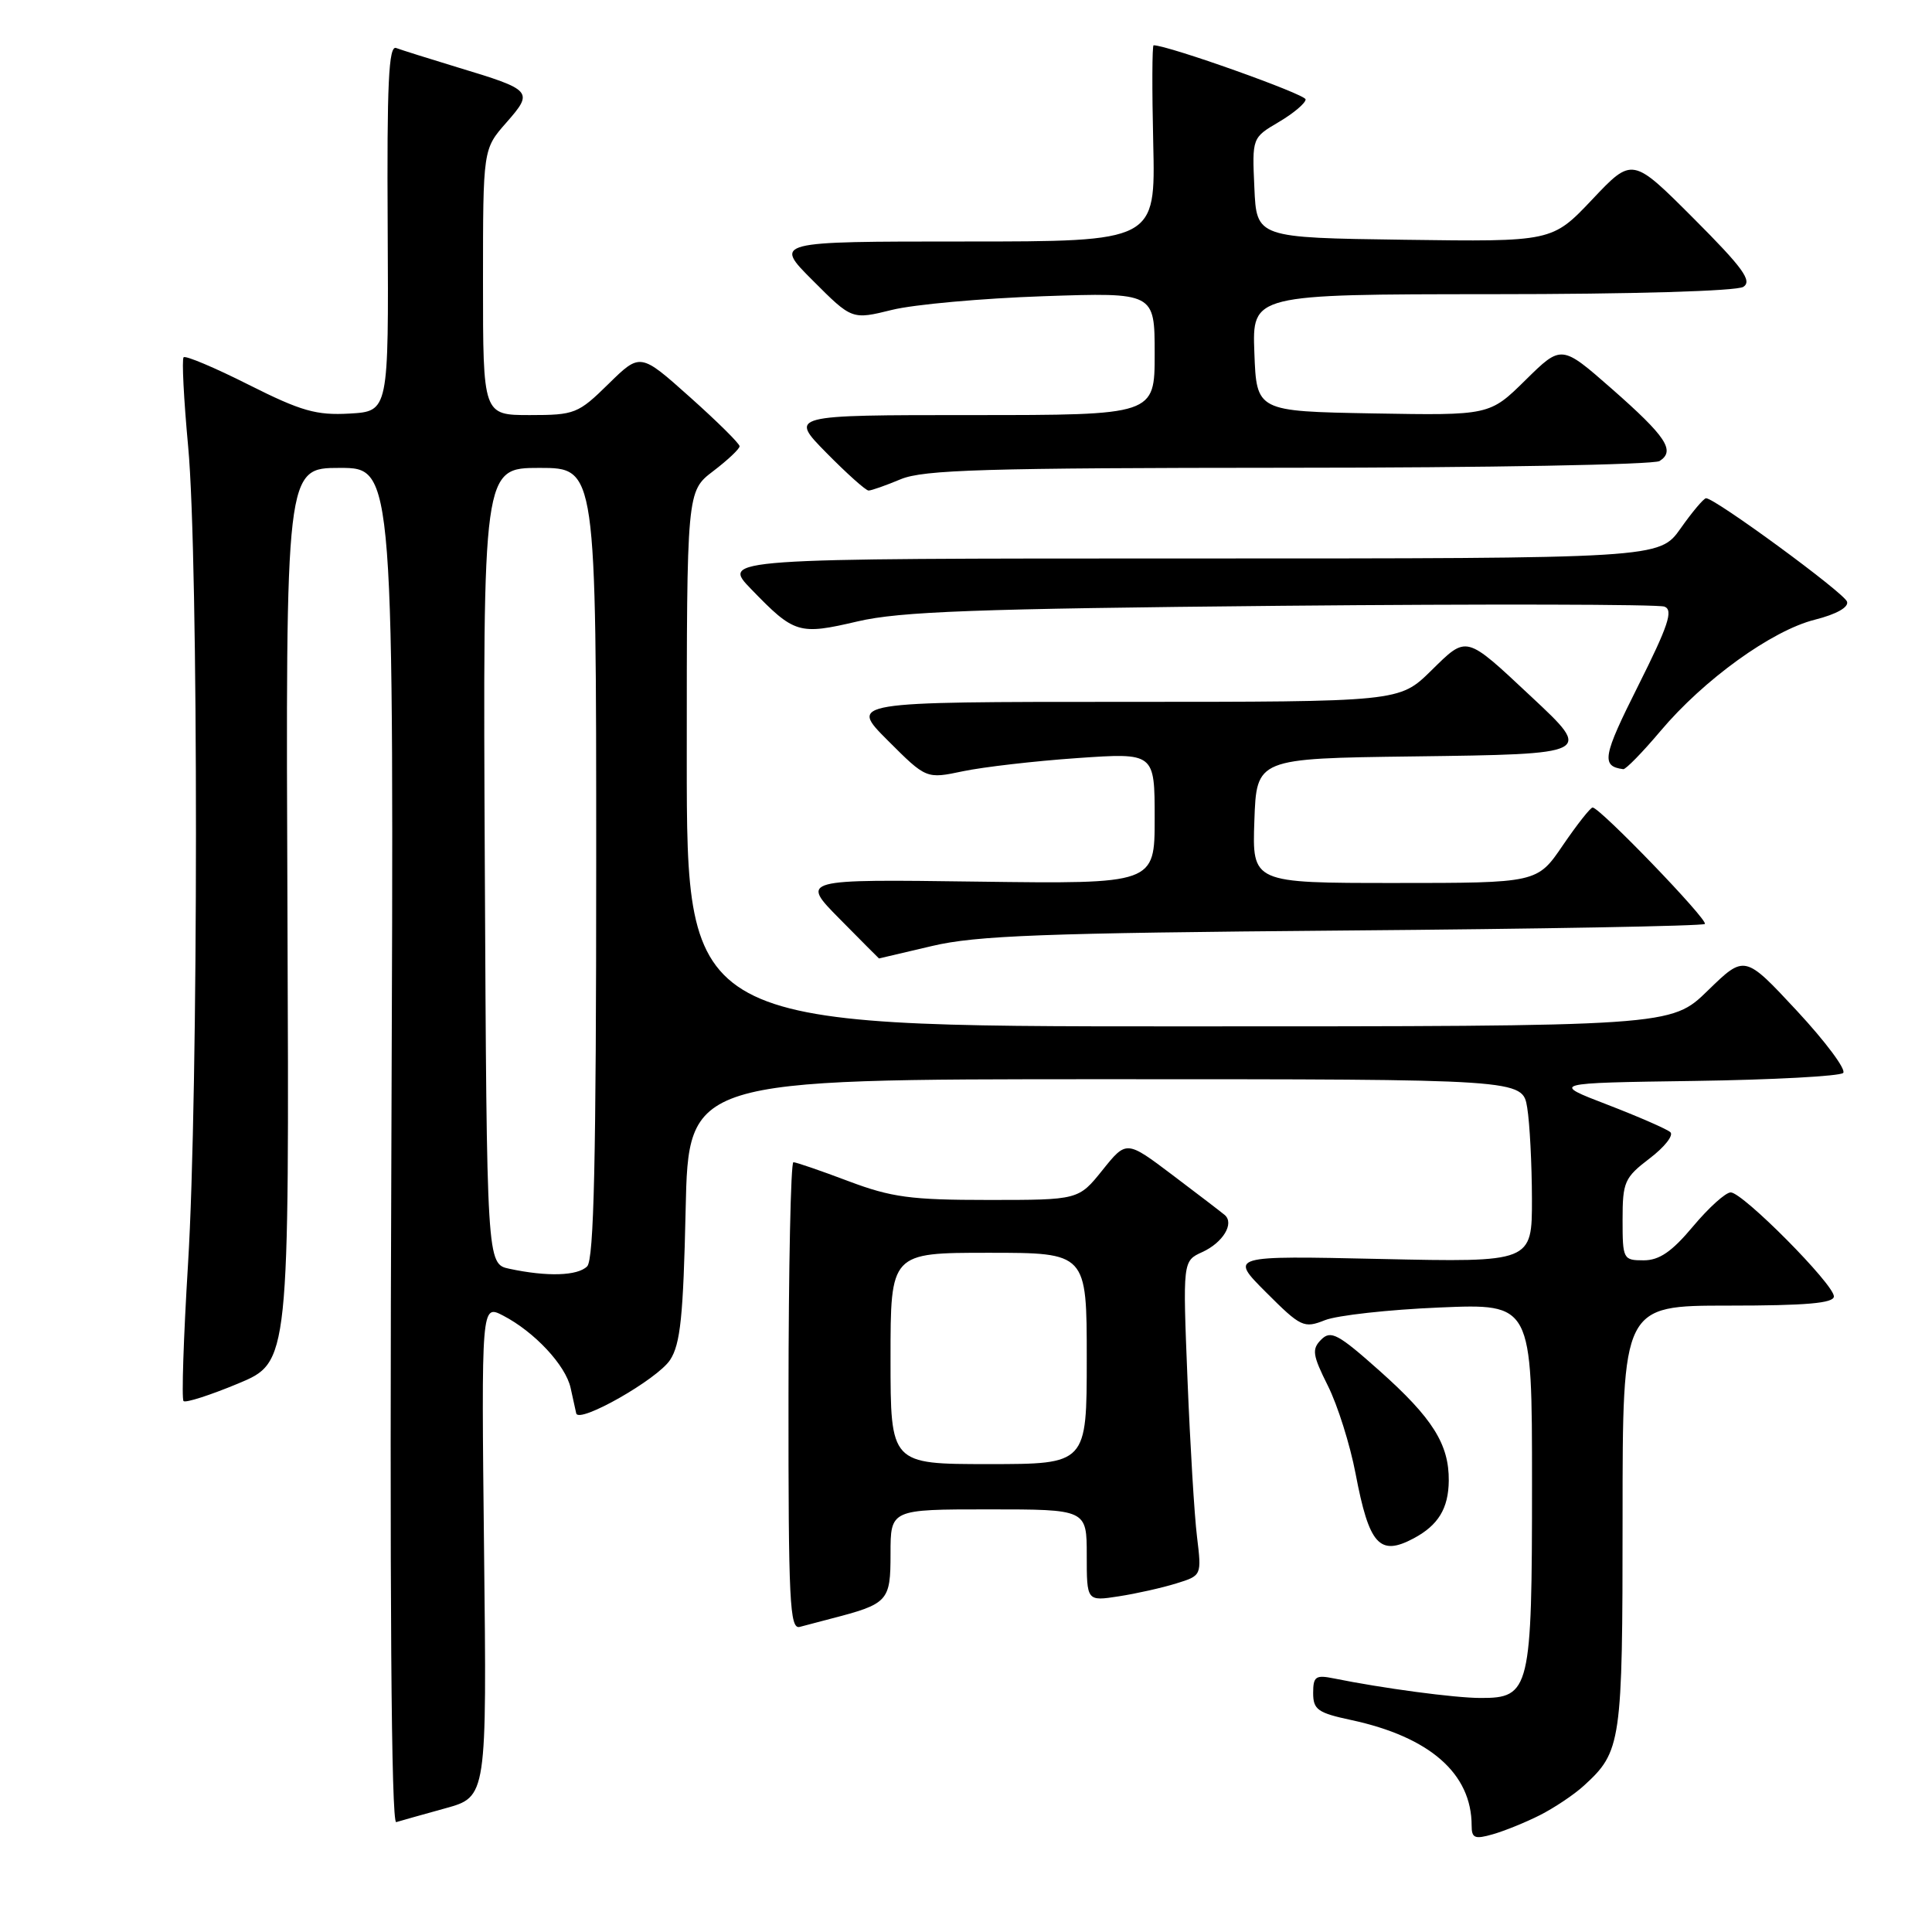 <?xml version="1.0" encoding="UTF-8" standalone="no"?>
<!DOCTYPE svg PUBLIC "-//W3C//DTD SVG 1.1//EN" "http://www.w3.org/Graphics/SVG/1.1/DTD/svg11.dtd" >
<svg xmlns="http://www.w3.org/2000/svg" xmlns:xlink="http://www.w3.org/1999/xlink" version="1.1" viewBox="0 0 256 256">
 <g >
 <path fill="currentColor"
d=" M 204.06 240.51 C 205.95 239.55 208.56 237.81 209.85 236.63 C 214.84 232.09 215.00 231.00 215.00 201.05 C 215.00 173.00 215.00 173.00 229.00 173.00 C 239.37 173.00 243.00 172.68 243.00 171.78 C 243.00 170.17 230.92 158.00 229.33 158.00 C 228.65 158.00 226.41 160.03 224.34 162.50 C 221.53 165.86 219.87 167.00 217.79 167.00 C 215.08 167.00 215.00 166.84 215.00 161.62 C 215.00 156.62 215.25 156.04 218.58 153.50 C 220.56 152.00 221.79 150.43 221.33 150.02 C 220.88 149.61 217.12 147.97 213.00 146.38 C 205.50 143.50 205.50 143.50 224.47 143.23 C 234.91 143.08 243.80 142.60 244.23 142.17 C 244.66 141.74 241.90 138.03 238.10 133.94 C 231.18 126.50 231.18 126.50 226.30 131.25 C 221.43 136.00 221.43 136.00 156.22 136.00 C 91.00 136.00 91.00 136.00 91.00 100.55 C 91.00 65.10 91.00 65.10 94.50 62.43 C 96.43 60.96 98.00 59.48 98.00 59.13 C 98.00 58.78 95.04 55.85 91.42 52.62 C 84.84 46.74 84.84 46.74 80.63 50.87 C 76.61 54.82 76.15 55.00 70.21 55.00 C 64.00 55.00 64.00 55.00 64.00 37.38 C 64.00 19.76 64.00 19.76 67.09 16.25 C 70.73 12.10 70.58 11.93 60.62 8.92 C 56.84 7.77 53.18 6.62 52.49 6.36 C 51.50 5.98 51.26 11.03 51.37 30.19 C 51.50 54.50 51.50 54.50 46.33 54.80 C 41.92 55.05 39.93 54.49 32.97 50.99 C 28.47 48.72 24.58 47.08 24.33 47.34 C 24.08 47.59 24.35 52.91 24.93 59.15 C 26.32 73.95 26.31 144.98 24.91 167.55 C 24.32 177.23 24.05 185.38 24.32 185.65 C 24.58 185.92 27.85 184.87 31.57 183.32 C 38.33 180.50 38.33 180.50 38.09 121.25 C 37.85 62.00 37.85 62.00 45.03 62.00 C 52.21 62.00 52.21 62.00 51.86 151.87 C 51.62 211.49 51.84 241.64 52.50 241.44 C 53.05 241.27 55.98 240.45 59.01 239.61 C 64.51 238.09 64.51 238.09 64.14 205.46 C 63.78 172.83 63.78 172.83 66.66 174.32 C 70.81 176.47 74.95 180.90 75.61 183.91 C 75.92 185.33 76.25 186.85 76.35 187.27 C 76.66 188.71 87.10 182.78 88.79 180.20 C 90.16 178.11 90.54 174.41 90.85 160.32 C 91.23 143.00 91.23 143.00 146.48 143.00 C 201.74 143.00 201.74 143.00 202.36 146.75 C 202.70 148.81 202.98 154.27 202.99 158.88 C 203.00 167.26 203.00 167.26 182.95 166.82 C 162.90 166.38 162.90 166.38 167.76 171.24 C 172.37 175.85 172.77 176.04 175.56 174.93 C 177.18 174.29 184.01 173.53 190.75 173.25 C 203.00 172.73 203.00 172.73 203.00 196.64 C 203.00 223.91 202.74 225.01 196.19 224.99 C 192.76 224.99 183.15 223.70 176.75 222.40 C 174.33 221.91 174.00 222.14 174.00 224.34 C 174.00 226.53 174.62 226.97 179.03 227.91 C 189.46 230.15 195.00 235.01 195.00 241.90 C 195.00 243.57 195.41 243.74 197.81 243.05 C 199.35 242.61 202.17 241.47 204.06 240.51 Z  M 110.00 214.51 C 117.71 212.52 118.00 212.20 118.00 205.88 C 118.00 200.00 118.00 200.00 131.00 200.00 C 144.00 200.00 144.00 200.00 144.00 206.09 C 144.00 212.18 144.00 212.18 148.25 211.52 C 150.59 211.16 154.01 210.39 155.87 209.81 C 159.23 208.77 159.23 208.77 158.61 203.63 C 158.26 200.81 157.70 191.43 157.35 182.79 C 156.72 167.09 156.72 167.09 159.30 165.91 C 162.05 164.66 163.59 162.11 162.28 160.99 C 161.85 160.63 158.75 158.25 155.38 155.71 C 149.26 151.09 149.26 151.09 146.09 155.04 C 142.91 159.00 142.91 159.00 130.98 159.00 C 120.69 159.00 118.13 158.66 112.40 156.50 C 108.75 155.12 105.48 154.00 105.13 154.00 C 104.78 154.00 104.49 167.95 104.48 184.99 C 104.46 212.24 104.64 215.94 105.98 215.57 C 106.82 215.35 108.62 214.87 110.00 214.51 Z  M 187.32 203.84 C 190.58 202.10 191.93 199.88 191.97 196.20 C 192.01 191.37 189.82 187.89 182.79 181.63 C 177.31 176.75 176.34 176.23 175.07 177.50 C 173.80 178.77 173.91 179.54 175.95 183.62 C 177.24 186.19 178.89 191.43 179.62 195.26 C 181.42 204.72 182.79 206.25 187.32 203.84 Z  M 123.50 125.35 C 129.36 123.96 138.26 123.63 177.96 123.30 C 204.06 123.09 225.64 122.70 225.90 122.43 C 226.40 121.94 211.99 107.00 211.03 107.00 C 210.74 107.00 208.97 109.25 207.09 112.00 C 203.69 117.00 203.69 117.00 184.80 117.00 C 165.92 117.00 165.92 117.00 166.21 108.75 C 166.50 100.50 166.50 100.50 187.25 100.23 C 211.07 99.92 211.05 99.93 202.92 92.33 C 194.09 84.07 194.43 84.16 189.62 88.88 C 185.42 93.00 185.42 93.00 148.97 93.00 C 112.52 93.00 112.52 93.00 117.63 98.11 C 122.74 103.22 122.74 103.22 127.62 102.19 C 130.30 101.63 137.11 100.84 142.75 100.45 C 153.00 99.74 153.00 99.74 153.00 108.44 C 153.00 117.13 153.00 117.13 129.53 116.82 C 106.06 116.50 106.06 116.50 111.25 121.75 C 114.10 124.64 116.45 127.00 116.47 127.00 C 116.49 127.00 119.65 126.26 123.50 125.35 Z  M 220.01 96.88 C 225.77 90.04 234.78 83.54 240.49 82.11 C 243.34 81.39 244.99 80.46 244.74 79.72 C 244.36 78.55 227.21 65.98 226.06 66.02 C 225.75 66.03 224.23 67.83 222.69 70.02 C 219.87 74.00 219.87 74.00 157.73 74.00 C 95.59 74.00 95.59 74.00 99.55 78.08 C 105.26 83.98 105.85 84.16 113.63 82.34 C 119.27 81.02 129.30 80.66 169.78 80.27 C 196.89 80.02 219.73 80.07 220.55 80.38 C 221.75 80.84 221.06 82.90 217.05 90.90 C 212.36 100.24 212.13 101.53 215.09 101.92 C 215.42 101.96 217.63 99.70 220.01 96.88 Z  M 119.35 63.50 C 122.37 62.24 130.53 62.00 170.72 61.98 C 197.00 61.98 219.13 61.57 219.90 61.09 C 222.03 59.74 220.79 57.86 213.55 51.50 C 206.90 45.67 206.90 45.67 202.14 50.36 C 197.38 55.05 197.38 55.05 181.94 54.78 C 166.50 54.50 166.50 54.50 166.21 46.75 C 165.92 39.00 165.92 39.00 197.71 38.98 C 216.28 38.98 230.12 38.57 231.00 38.01 C 232.21 37.23 230.96 35.50 224.40 28.93 C 216.29 20.81 216.29 20.81 210.98 26.43 C 205.67 32.04 205.67 32.04 186.09 31.77 C 166.50 31.50 166.50 31.50 166.21 24.87 C 165.91 18.25 165.91 18.25 169.46 16.16 C 171.41 15.01 173.00 13.66 173.00 13.17 C 173.00 12.49 154.80 6.01 152.86 6.00 C 152.66 6.00 152.64 11.85 152.81 19.00 C 153.11 32.00 153.11 32.00 127.82 32.00 C 102.52 32.00 102.52 32.00 107.71 37.18 C 112.89 42.37 112.89 42.37 118.20 41.06 C 121.11 40.34 130.14 39.53 138.25 39.25 C 153.00 38.75 153.00 38.75 153.00 46.88 C 153.00 55.00 153.00 55.00 128.79 55.00 C 104.58 55.00 104.58 55.00 109.50 60.00 C 112.21 62.75 114.72 65.00 115.09 65.00 C 115.46 65.00 117.37 64.33 119.35 63.50 Z  M 67.50 168.12 C 64.50 167.48 64.50 167.48 64.24 114.74 C 63.98 62.00 63.98 62.00 71.49 62.00 C 79.00 62.00 79.00 62.00 79.00 114.30 C 79.00 153.64 78.70 166.90 77.80 167.80 C 76.53 169.07 72.50 169.19 67.50 168.12 Z  M 118.00 180.00 C 118.00 166.00 118.00 166.00 131.00 166.00 C 144.00 166.00 144.00 166.00 144.00 180.00 C 144.00 194.00 144.00 194.00 131.00 194.00 C 118.00 194.00 118.00 194.00 118.00 180.00 Z "/>
</g>
</svg>